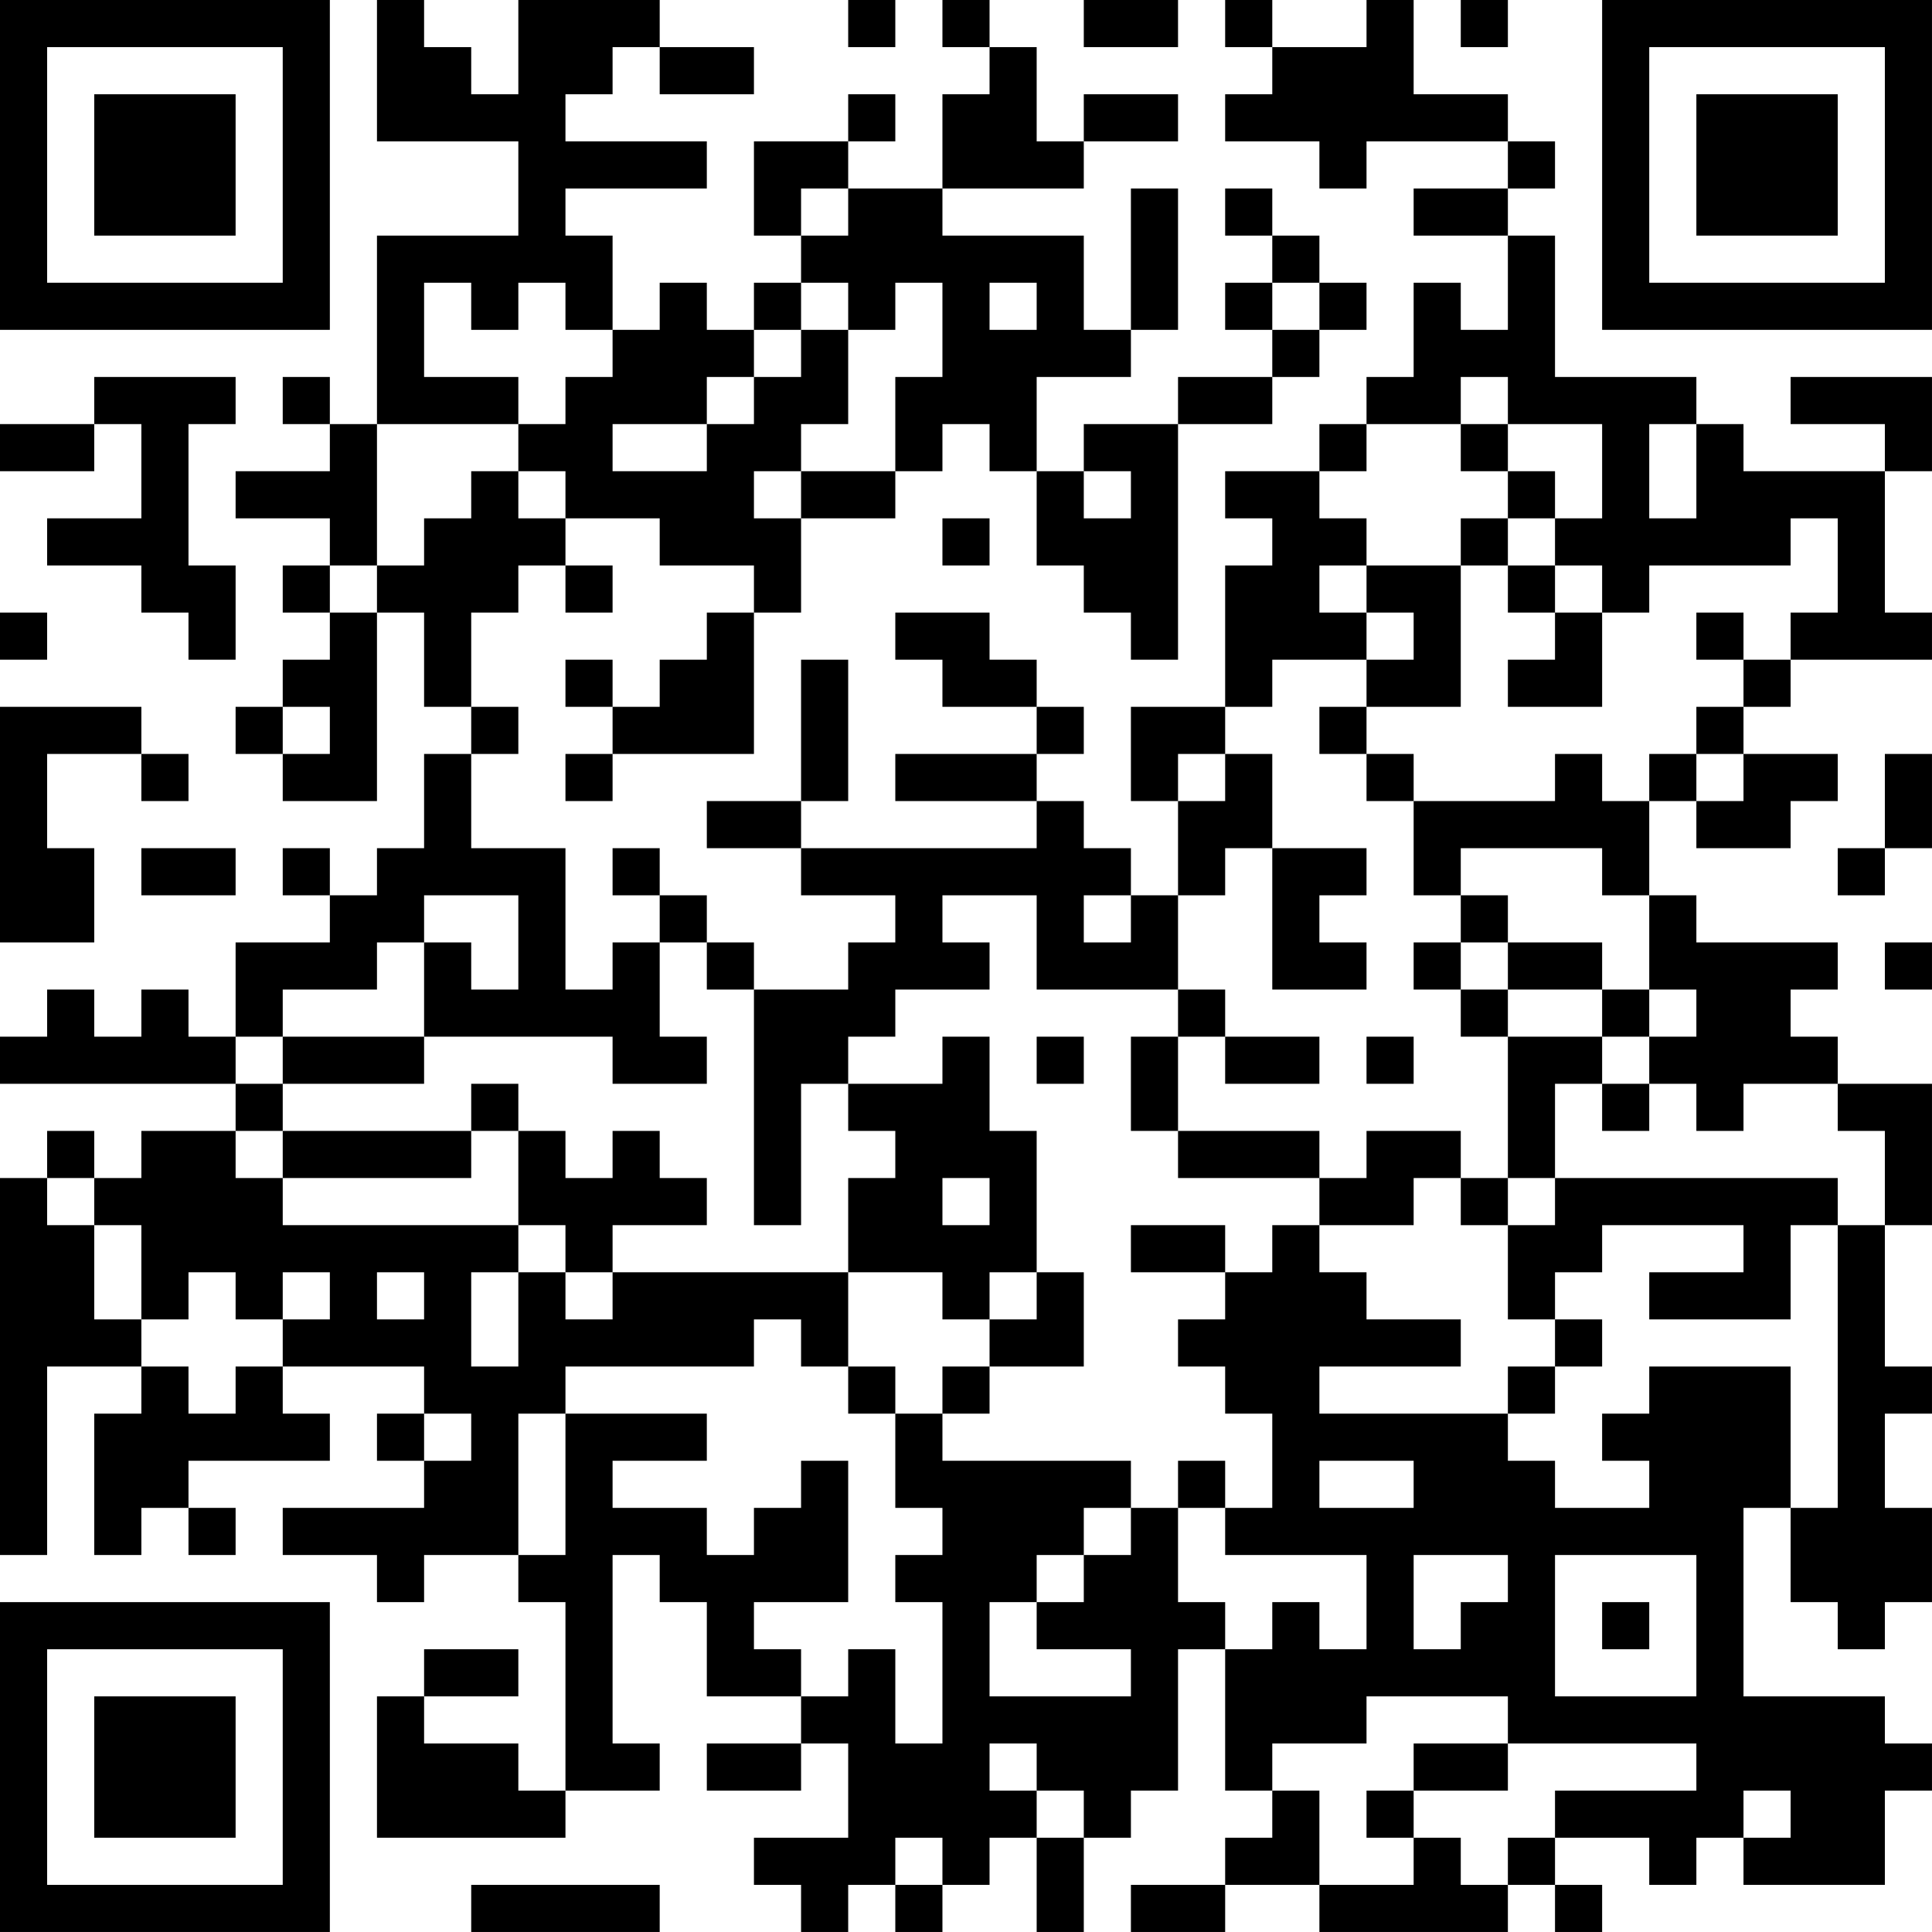 <?xml version="1.0" encoding="UTF-8"?>
<svg xmlns="http://www.w3.org/2000/svg" version="1.1" width="200" height="200" viewBox="0 0 200 200"><rect x="0" y="0" width="200" height="200" fill="#ffffff"/><g transform="scale(4.878)"><g transform="translate(0,0)"><path fill-rule="evenodd" d="M8 0L8 3L11 3L11 5L8 5L8 9L7 9L7 8L6 8L6 9L7 9L7 10L5 10L5 11L7 11L7 12L6 12L6 13L7 13L7 14L6 14L6 15L5 15L5 16L6 16L6 17L8 17L8 13L9 13L9 15L10 15L10 16L9 16L9 18L8 18L8 19L7 19L7 18L6 18L6 19L7 19L7 20L5 20L5 22L4 22L4 21L3 21L3 22L2 22L2 21L1 21L1 22L0 22L0 23L5 23L5 24L3 24L3 25L2 25L2 24L1 24L1 25L0 25L0 33L1 33L1 29L3 29L3 30L2 30L2 33L3 33L3 32L4 32L4 33L5 33L5 32L4 32L4 31L7 31L7 30L6 30L6 29L9 29L9 30L8 30L8 31L9 31L9 32L6 32L6 33L8 33L8 34L9 34L9 33L11 33L11 34L12 34L12 38L11 38L11 37L9 37L9 36L11 36L11 35L9 35L9 36L8 36L8 39L12 39L12 38L14 38L14 37L13 37L13 33L14 33L14 34L15 34L15 36L17 36L17 37L15 37L15 38L17 38L17 37L18 37L18 39L16 39L16 40L17 40L17 41L18 41L18 40L19 40L19 41L20 41L20 40L21 40L21 39L22 39L22 41L23 41L23 39L24 39L24 38L25 38L25 35L26 35L26 38L27 38L27 39L26 39L26 40L24 40L24 41L26 41L26 40L28 40L28 41L32 41L32 40L33 40L33 41L34 41L34 40L33 40L33 39L35 39L35 40L36 40L36 39L37 39L37 40L40 40L40 38L41 38L41 37L40 37L40 36L37 36L37 32L38 32L38 34L39 34L39 35L40 35L40 34L41 34L41 32L40 32L40 30L41 30L41 29L40 29L40 26L41 26L41 23L39 23L39 22L38 22L38 21L39 21L39 20L36 20L36 19L35 19L35 17L36 17L36 18L38 18L38 17L39 17L39 16L37 16L37 15L38 15L38 14L41 14L41 13L40 13L40 10L41 10L41 8L38 8L38 9L40 9L40 10L37 10L37 9L36 9L36 8L33 8L33 5L32 5L32 4L33 4L33 3L32 3L32 2L30 2L30 0L29 0L29 1L27 1L27 0L26 0L26 1L27 1L27 2L26 2L26 3L28 3L28 4L29 4L29 3L32 3L32 4L30 4L30 5L32 5L32 7L31 7L31 6L30 6L30 8L29 8L29 9L28 9L28 10L26 10L26 11L27 11L27 12L26 12L26 15L24 15L24 17L25 17L25 19L24 19L24 18L23 18L23 17L22 17L22 16L23 16L23 15L22 15L22 14L21 14L21 13L19 13L19 14L20 14L20 15L22 15L22 16L19 16L19 17L22 17L22 18L17 18L17 17L18 17L18 14L17 14L17 17L15 17L15 18L17 18L17 19L19 19L19 20L18 20L18 21L16 21L16 20L15 20L15 19L14 19L14 18L13 18L13 19L14 19L14 20L13 20L13 21L12 21L12 18L10 18L10 16L11 16L11 15L10 15L10 13L11 13L11 12L12 12L12 13L13 13L13 12L12 12L12 11L14 11L14 12L16 12L16 13L15 13L15 14L14 14L14 15L13 15L13 14L12 14L12 15L13 15L13 16L12 16L12 17L13 17L13 16L16 16L16 13L17 13L17 11L19 11L19 10L20 10L20 9L21 9L21 10L22 10L22 12L23 12L23 13L24 13L24 14L25 14L25 9L27 9L27 8L28 8L28 7L29 7L29 6L28 6L28 5L27 5L27 4L26 4L26 5L27 5L27 6L26 6L26 7L27 7L27 8L25 8L25 9L23 9L23 10L22 10L22 8L24 8L24 7L25 7L25 4L24 4L24 7L23 7L23 5L20 5L20 4L23 4L23 3L25 3L25 2L23 2L23 3L22 3L22 1L21 1L21 0L20 0L20 1L21 1L21 2L20 2L20 4L18 4L18 3L19 3L19 2L18 2L18 3L16 3L16 5L17 5L17 6L16 6L16 7L15 7L15 6L14 6L14 7L13 7L13 5L12 5L12 4L15 4L15 3L12 3L12 2L13 2L13 1L14 1L14 2L16 2L16 1L14 1L14 0L11 0L11 2L10 2L10 1L9 1L9 0ZM18 0L18 1L19 1L19 0ZM23 0L23 1L25 1L25 0ZM31 0L31 1L32 1L32 0ZM17 4L17 5L18 5L18 4ZM9 6L9 8L11 8L11 9L8 9L8 12L7 12L7 13L8 13L8 12L9 12L9 11L10 11L10 10L11 10L11 11L12 11L12 10L11 10L11 9L12 9L12 8L13 8L13 7L12 7L12 6L11 6L11 7L10 7L10 6ZM17 6L17 7L16 7L16 8L15 8L15 9L13 9L13 10L15 10L15 9L16 9L16 8L17 8L17 7L18 7L18 9L17 9L17 10L16 10L16 11L17 11L17 10L19 10L19 8L20 8L20 6L19 6L19 7L18 7L18 6ZM21 6L21 7L22 7L22 6ZM27 6L27 7L28 7L28 6ZM2 8L2 9L0 9L0 10L2 10L2 9L3 9L3 11L1 11L1 12L3 12L3 13L4 13L4 14L5 14L5 12L4 12L4 9L5 9L5 8ZM31 8L31 9L29 9L29 10L28 10L28 11L29 11L29 12L28 12L28 13L29 13L29 14L27 14L27 15L26 15L26 16L25 16L25 17L26 17L26 16L27 16L27 18L26 18L26 19L25 19L25 21L22 21L22 19L20 19L20 20L21 20L21 21L19 21L19 22L18 22L18 23L17 23L17 26L16 26L16 21L15 21L15 20L14 20L14 22L15 22L15 23L13 23L13 22L9 22L9 20L10 20L10 21L11 21L11 19L9 19L9 20L8 20L8 21L6 21L6 22L5 22L5 23L6 23L6 24L5 24L5 25L6 25L6 26L11 26L11 27L10 27L10 29L11 29L11 27L12 27L12 28L13 28L13 27L18 27L18 29L17 29L17 28L16 28L16 29L12 29L12 30L11 30L11 33L12 33L12 30L15 30L15 31L13 31L13 32L15 32L15 33L16 33L16 32L17 32L17 31L18 31L18 34L16 34L16 35L17 35L17 36L18 36L18 35L19 35L19 37L20 37L20 34L19 34L19 33L20 33L20 32L19 32L19 30L20 30L20 31L24 31L24 32L23 32L23 33L22 33L22 34L21 34L21 36L24 36L24 35L22 35L22 34L23 34L23 33L24 33L24 32L25 32L25 34L26 34L26 35L27 35L27 34L28 34L28 35L29 35L29 33L26 33L26 32L27 32L27 30L26 30L26 29L25 29L25 28L26 28L26 27L27 27L27 26L28 26L28 27L29 27L29 28L31 28L31 29L28 29L28 30L32 30L32 31L33 31L33 32L35 32L35 31L34 31L34 30L35 30L35 29L38 29L38 32L39 32L39 26L40 26L40 24L39 24L39 23L37 23L37 24L36 24L36 23L35 23L35 22L36 22L36 21L35 21L35 19L34 19L34 18L31 18L31 19L30 19L30 17L33 17L33 16L34 16L34 17L35 17L35 16L36 16L36 17L37 17L37 16L36 16L36 15L37 15L37 14L38 14L38 13L39 13L39 11L38 11L38 12L35 12L35 13L34 13L34 12L33 12L33 11L34 11L34 9L32 9L32 8ZM31 9L31 10L32 10L32 11L31 11L31 12L29 12L29 13L30 13L30 14L29 14L29 15L28 15L28 16L29 16L29 17L30 17L30 16L29 16L29 15L31 15L31 12L32 12L32 13L33 13L33 14L32 14L32 15L34 15L34 13L33 13L33 12L32 12L32 11L33 11L33 10L32 10L32 9ZM35 9L35 11L36 11L36 9ZM23 10L23 11L24 11L24 10ZM20 11L20 12L21 12L21 11ZM0 13L0 14L1 14L1 13ZM36 13L36 14L37 14L37 13ZM0 15L0 20L2 20L2 18L1 18L1 16L3 16L3 17L4 17L4 16L3 16L3 15ZM6 15L6 16L7 16L7 15ZM40 16L40 18L39 18L39 19L40 19L40 18L41 18L41 16ZM3 18L3 19L5 19L5 18ZM27 18L27 21L29 21L29 20L28 20L28 19L29 19L29 18ZM23 19L23 20L24 20L24 19ZM31 19L31 20L30 20L30 21L31 21L31 22L32 22L32 25L31 25L31 24L29 24L29 25L28 25L28 24L25 24L25 22L26 22L26 23L28 23L28 22L26 22L26 21L25 21L25 22L24 22L24 24L25 24L25 25L28 25L28 26L30 26L30 25L31 25L31 26L32 26L32 28L33 28L33 29L32 29L32 30L33 30L33 29L34 29L34 28L33 28L33 27L34 27L34 26L37 26L37 27L35 27L35 28L38 28L38 26L39 26L39 25L33 25L33 23L34 23L34 24L35 24L35 23L34 23L34 22L35 22L35 21L34 21L34 20L32 20L32 19ZM31 20L31 21L32 21L32 22L34 22L34 21L32 21L32 20ZM40 20L40 21L41 21L41 20ZM6 22L6 23L9 23L9 22ZM20 22L20 23L18 23L18 24L19 24L19 25L18 25L18 27L20 27L20 28L21 28L21 29L20 29L20 30L21 30L21 29L23 29L23 27L22 27L22 24L21 24L21 22ZM22 22L22 23L23 23L23 22ZM29 22L29 23L30 23L30 22ZM10 23L10 24L6 24L6 25L10 25L10 24L11 24L11 26L12 26L12 27L13 27L13 26L15 26L15 25L14 25L14 24L13 24L13 25L12 25L12 24L11 24L11 23ZM1 25L1 26L2 26L2 28L3 28L3 29L4 29L4 30L5 30L5 29L6 29L6 28L7 28L7 27L6 27L6 28L5 28L5 27L4 27L4 28L3 28L3 26L2 26L2 25ZM20 25L20 26L21 26L21 25ZM32 25L32 26L33 26L33 25ZM24 26L24 27L26 27L26 26ZM8 27L8 28L9 28L9 27ZM21 27L21 28L22 28L22 27ZM18 29L18 30L19 30L19 29ZM9 30L9 31L10 31L10 30ZM25 31L25 32L26 32L26 31ZM28 31L28 32L30 32L30 31ZM30 33L30 35L31 35L31 34L32 34L32 33ZM33 33L33 36L36 36L36 33ZM34 34L34 35L35 35L35 34ZM29 36L29 37L27 37L27 38L28 38L28 40L30 40L30 39L31 39L31 40L32 40L32 39L33 39L33 38L36 38L36 37L32 37L32 36ZM21 37L21 38L22 38L22 39L23 39L23 38L22 38L22 37ZM30 37L30 38L29 38L29 39L30 39L30 38L32 38L32 37ZM37 38L37 39L38 39L38 38ZM19 39L19 40L20 40L20 39ZM10 40L10 41L14 41L14 40ZM0 0L0 7L7 7L7 0ZM1 1L1 6L6 6L6 1ZM2 2L2 5L5 5L5 2ZM34 0L34 7L41 7L41 0ZM35 1L35 6L40 6L40 1ZM36 2L36 5L39 5L39 2ZM0 34L0 41L7 41L7 34ZM1 35L1 40L6 40L6 35ZM2 36L2 39L5 39L5 36Z" fill="#000000"/></g></g></svg>
